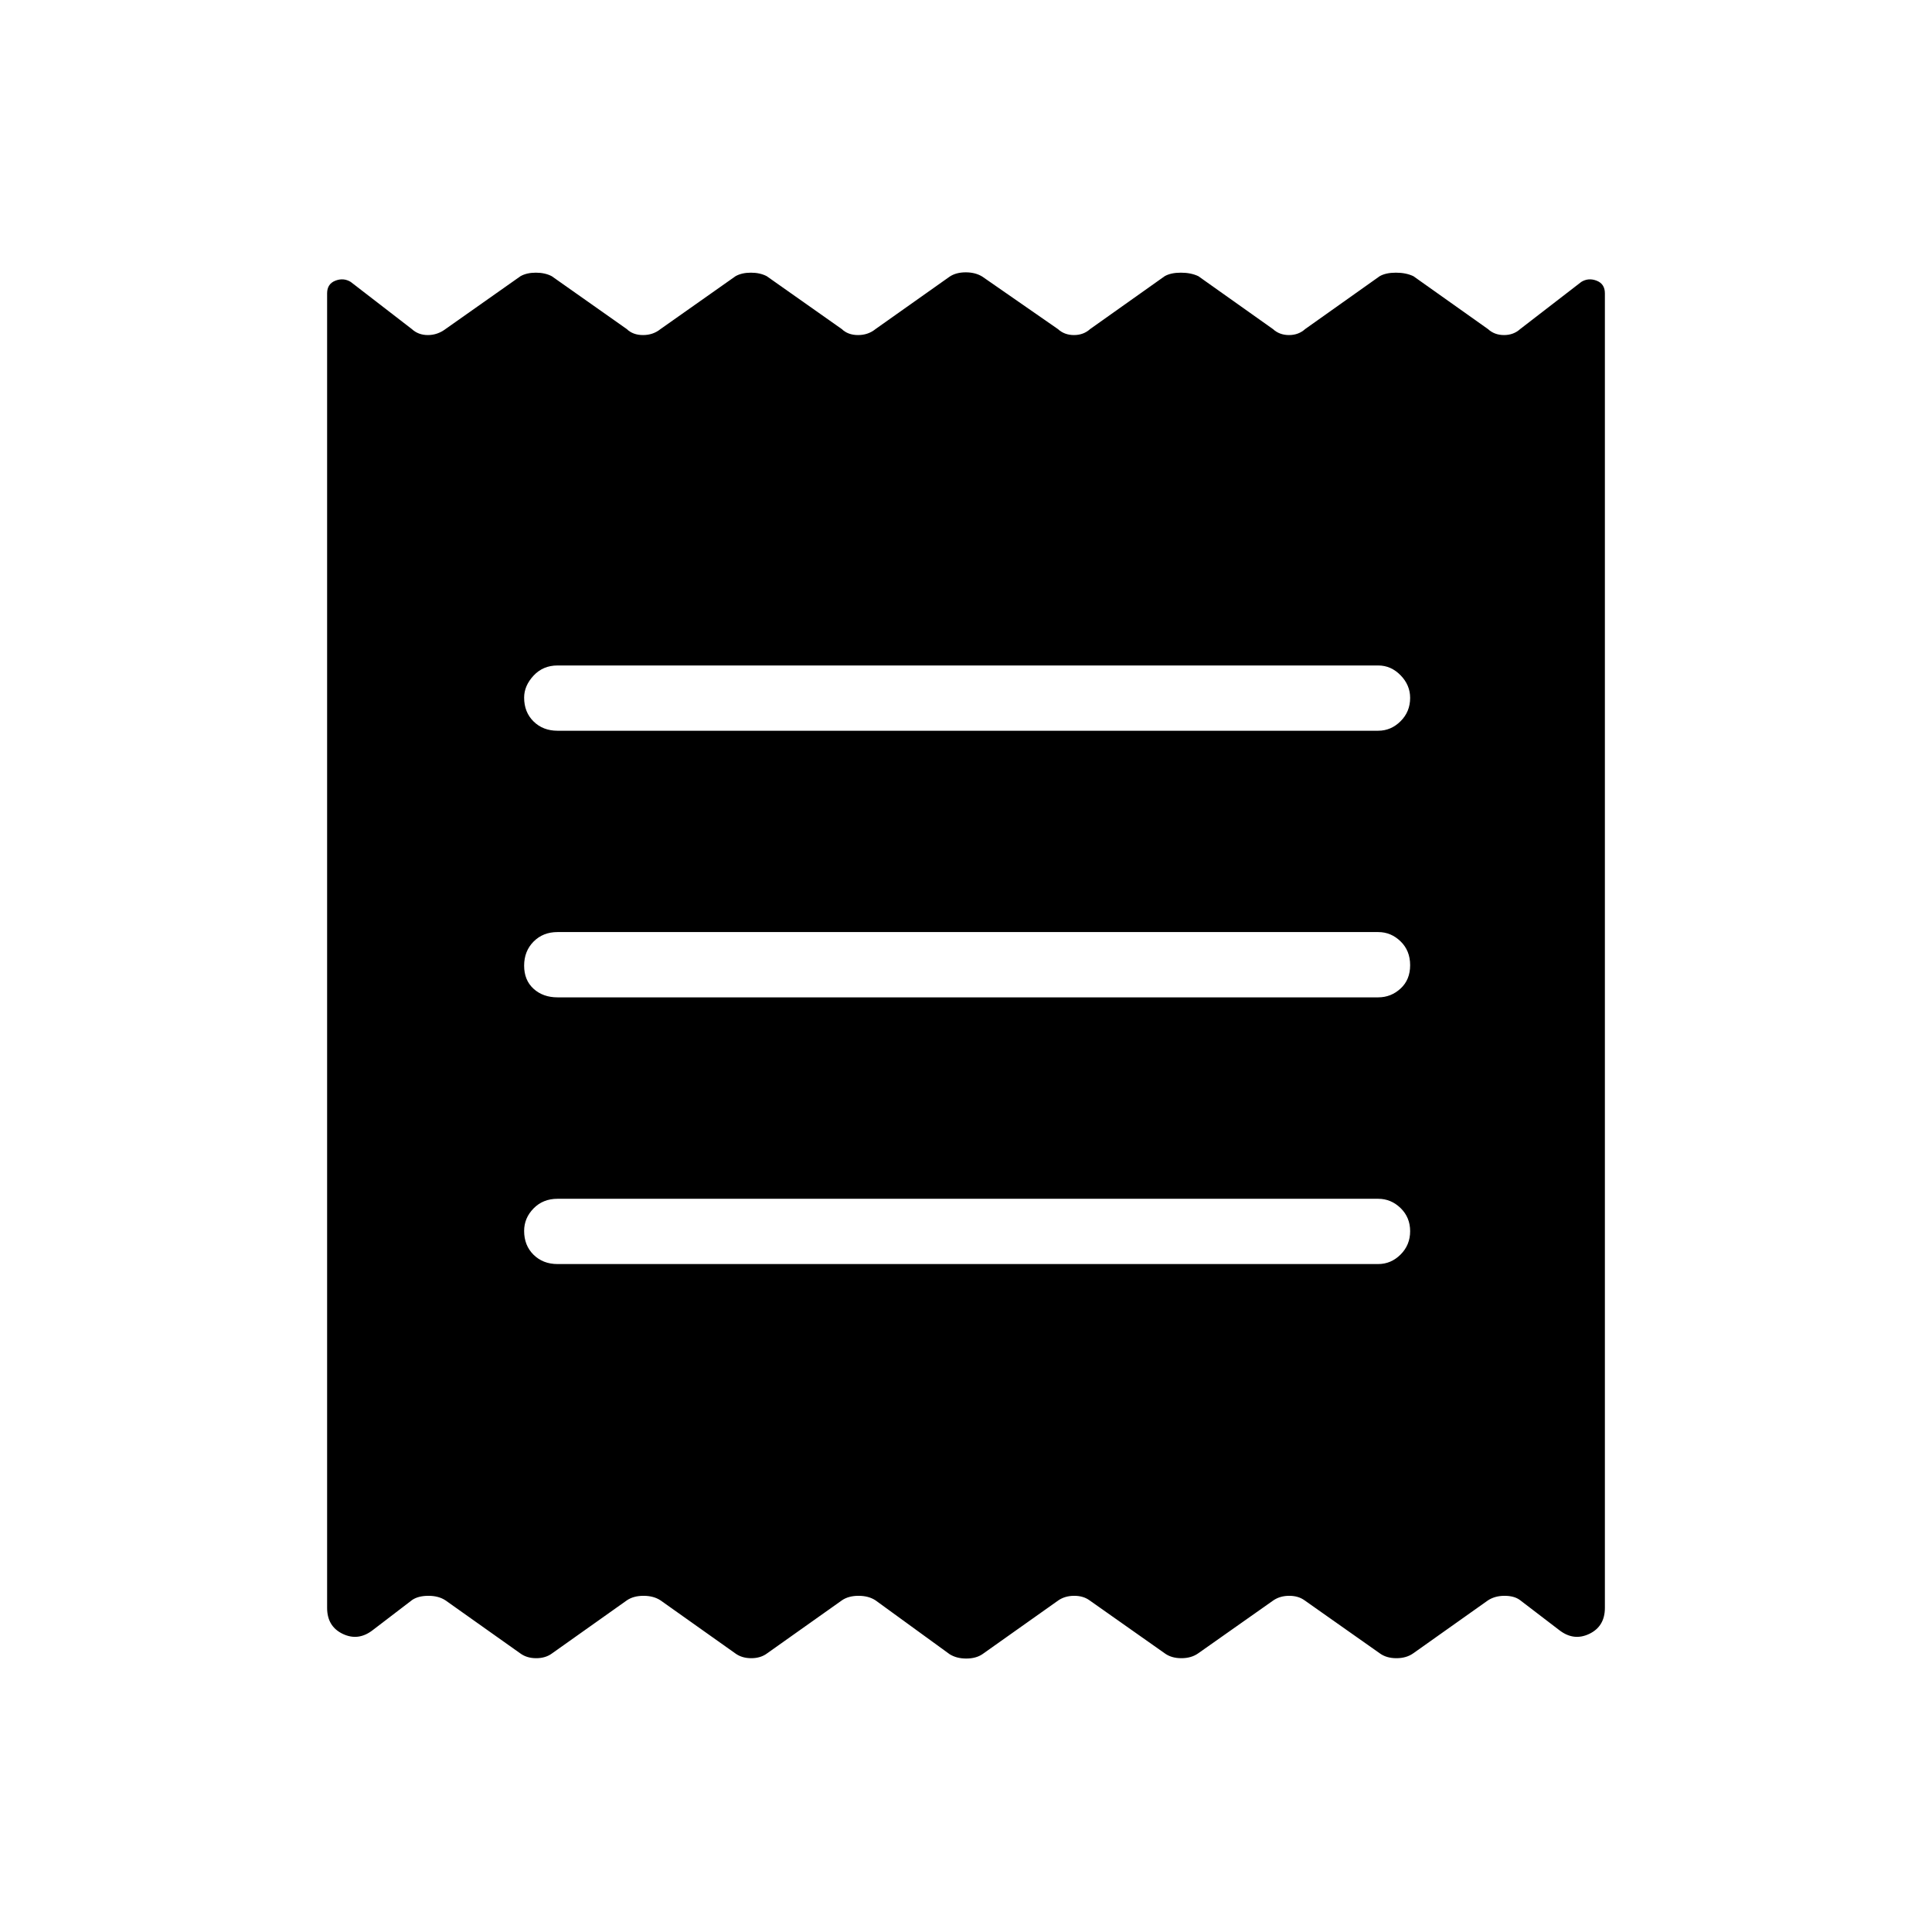 <svg xmlns="http://www.w3.org/2000/svg" height="40" viewBox="0 -960 960 960" width="40"><path d="M162.54-161.09v-653.14q0-4.69 4.08-6.29 4.08-1.6 7.66.61l30.34 23.41q3.24 2.99 7.99 2.99t8.76-2.99l37.26-26.26q3.1-1.75 7.64-1.75 4.55 0 7.89 1.75l37.26 26.26q3.09 2.99 8.1 2.99t8.7-2.99l37.26-26.26q3.09-1.75 7.64-1.75 4.54 0 7.88 1.75l37.26 26.26q3.1 2.99 8.11 2.99t8.69-2.99l36.81-26.04q3.2-2.14 8.01-2.14t8.25 2.14l37.52 26.04q3.25 2.99 8 2.99t8.04-2.99l37.03-26.26q3.05-1.75 8.06-1.75 5.01 0 8.69 1.75l37.03 26.26q3.25 2.99 8 2.99 4.74 0 8.04-2.99l37.02-26.26q3.06-1.75 8.07-1.75 5 0 8.69 1.75l37.03 26.26q3.24 2.99 7.99 2.99t8.04-2.99l30.34-23.41q3.58-2.21 7.66-.61t4.08 6.29v653.14q0 9.23-7.75 12.95-7.76 3.72-14.97-1.9l-19.59-14.98q-2.82-2.03-7.57-2.03-4.74 0-8.23 2.27l-37.03 26.25q-3.44 2.48-8.45 2.48t-8.35-2.48l-37.26-26.25q-3.1-2.27-7.64-2.27-4.55 0-7.89 2.27l-37.26 26.25q-3.44 2.48-8.45 2.48t-8.35-2.48l-37.26-26.25q-3.09-2.27-7.64-2.27-4.54 0-7.88 2.27l-37.76 26.75q-3.2 2.15-8.01 2.15t-8.25-2.15l-36.81-26.75q-3.44-2.27-8.45-2.27t-8.3 2.27l-37.03 26.25q-3.25 2.48-7.99 2.48-4.75 0-8.05-2.48l-37.02-26.25q-3.45-2.27-8.45-2.27-5.01 0-8.31 2.27l-37.02 26.25q-3.25 2.48-8 2.48t-8.04-2.48l-37.03-26.25q-3.44-2.27-8.45-2.27t-8.07 2.03l-19.59 14.98q-7.21 5.62-14.97 1.9-7.75-3.72-7.75-12.95ZM277.01-331.9h407.82q6.36 0 11.11-4.73 4.75-4.73 4.75-11.6 0-6.87-4.75-11.49-4.75-4.61-11.11-4.61H277.01q-7.18 0-11.88 4.78-4.69 4.79-4.69 11.19 0 7.23 4.69 11.85 4.7 4.61 11.88 4.61Zm0-132.52h407.82q6.36 0 11.11-4.38 4.75-4.37 4.75-11.6 0-7.23-4.75-11.84-4.75-4.62-11.11-4.62H277.01q-7.18 0-11.88 4.73-4.69 4.74-4.69 11.96 0 7.23 4.69 11.49 4.7 4.26 11.88 4.26Zm0-132.48h407.82q6.36 0 11.11-4.73 4.75-4.73 4.75-11.6 0-6.36-4.75-11.23t-11.11-4.87H277.01q-7.18 0-11.88 5.04-4.69 5.04-4.69 10.93 0 7.23 4.69 11.85 4.7 4.61 11.88 4.61Z"/></svg>